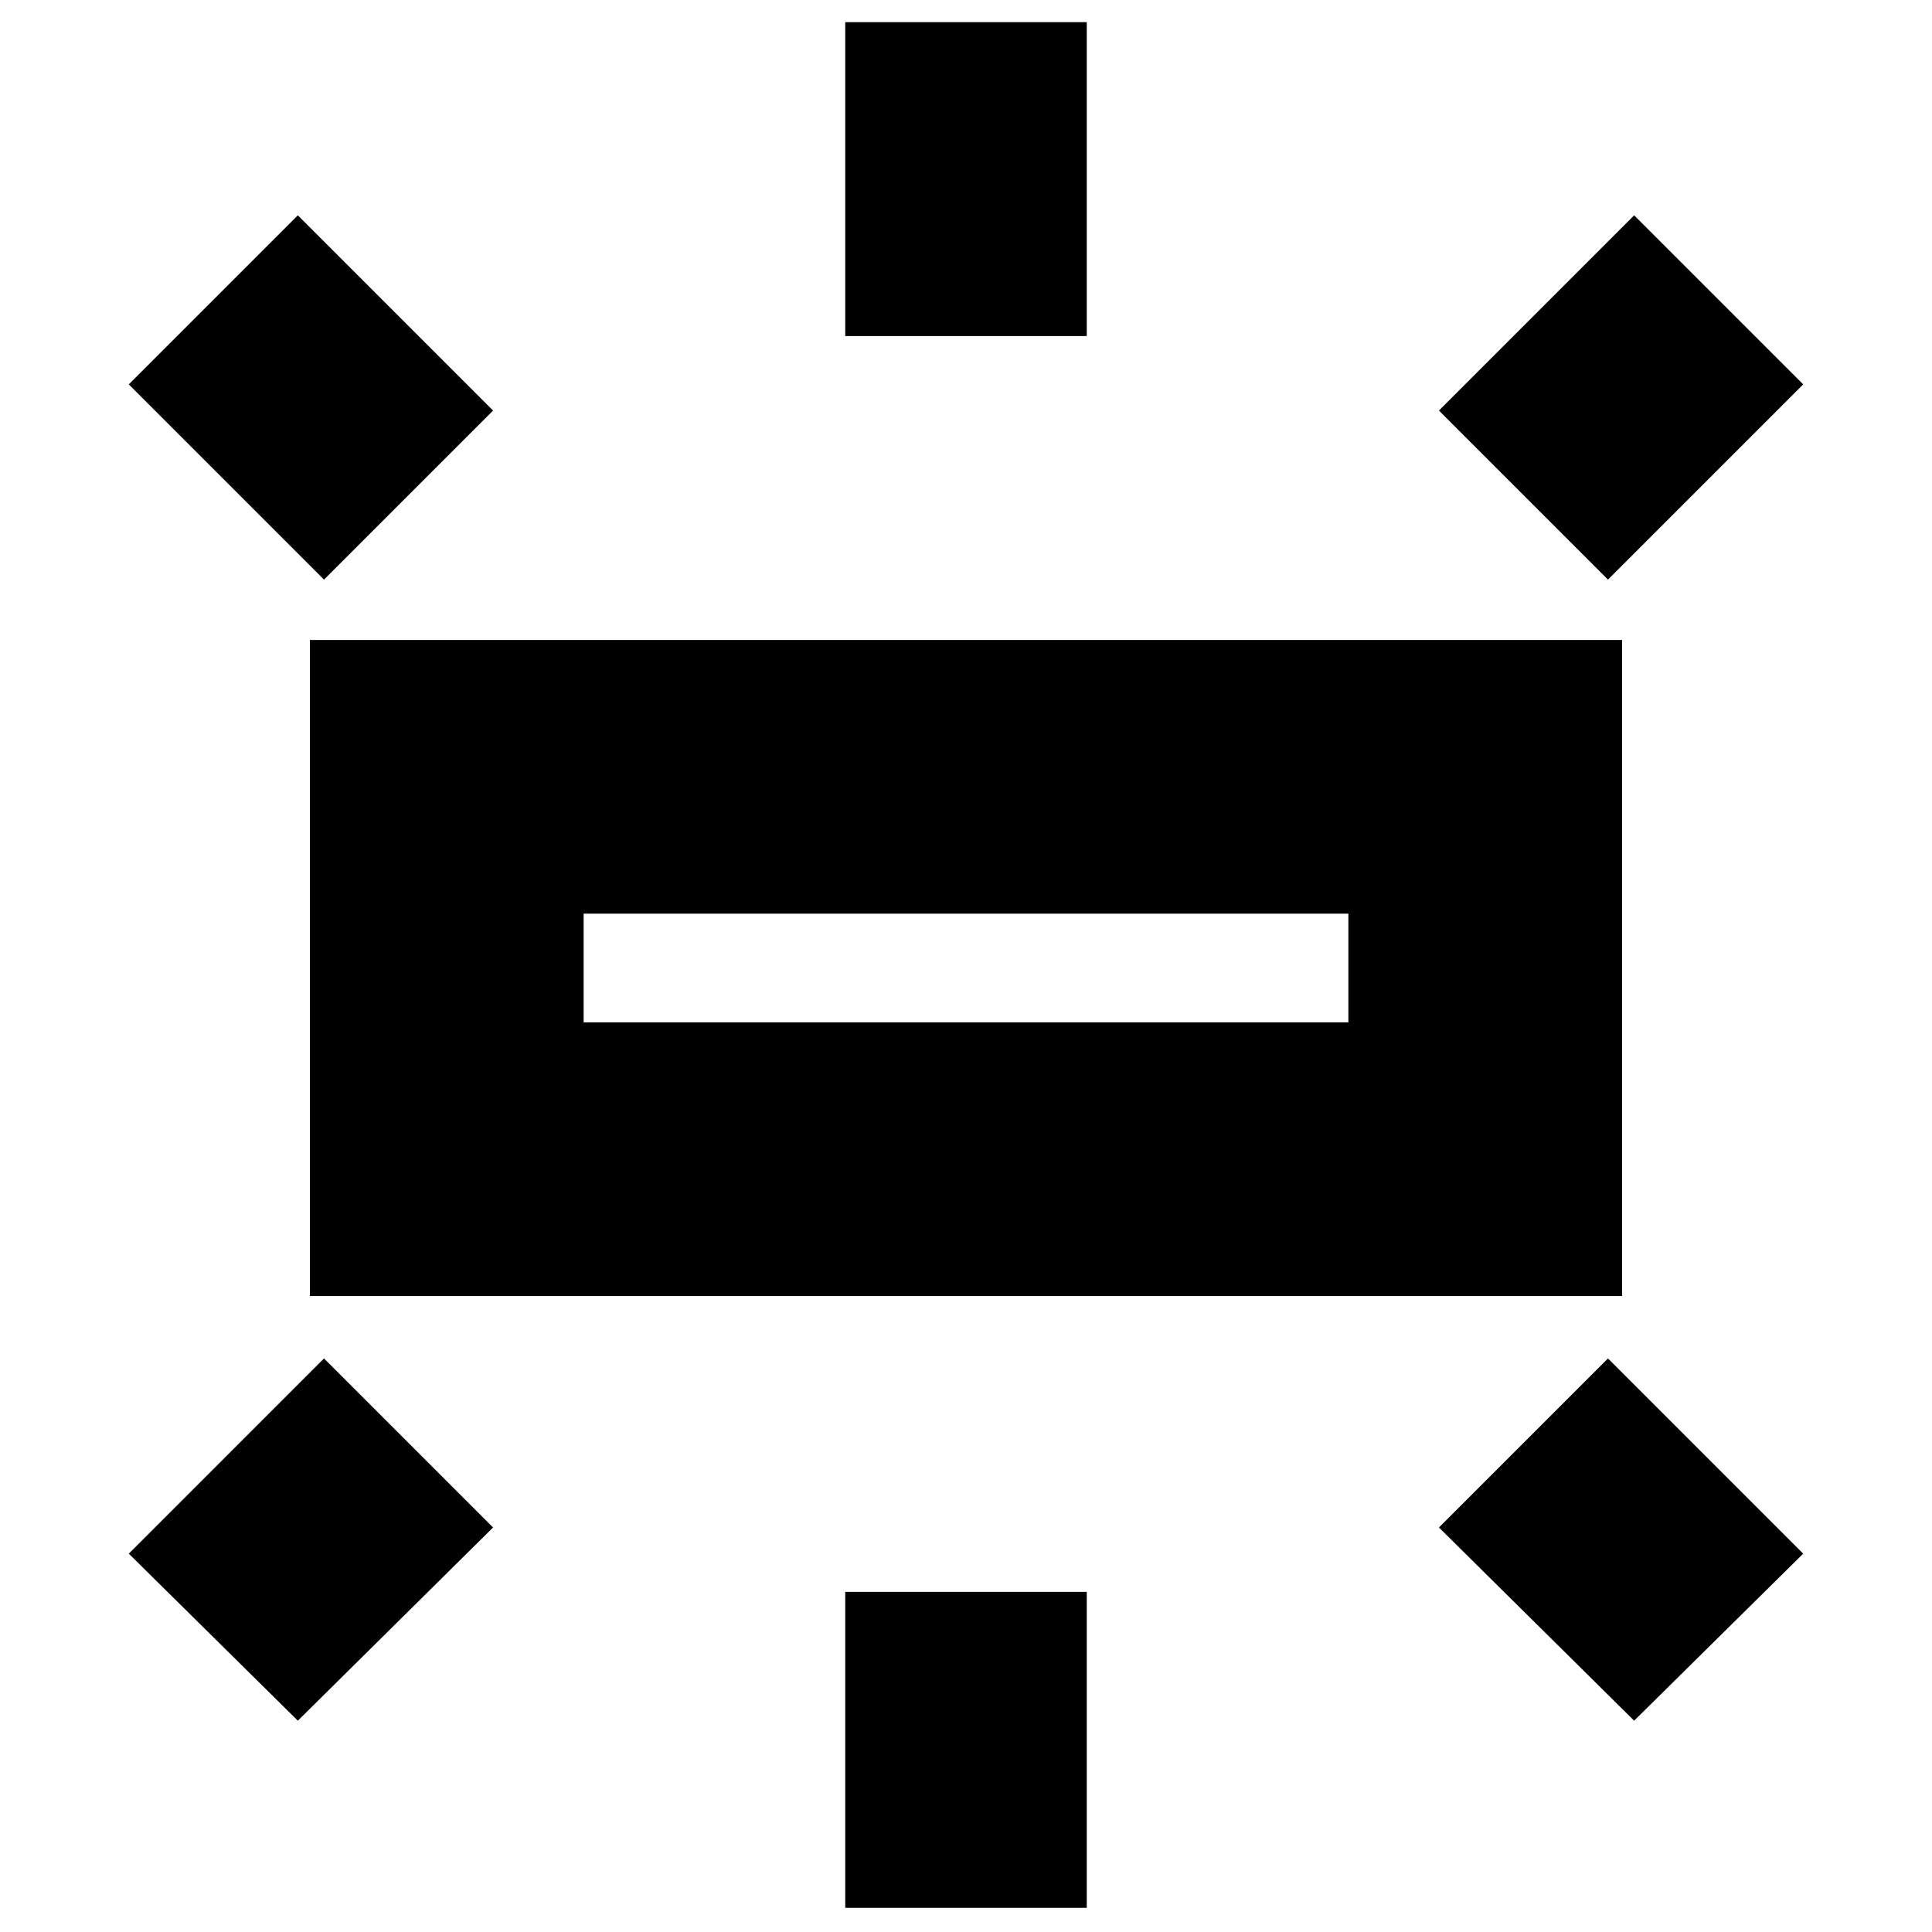 <svg xmlns="http://www.w3.org/2000/svg" height="24" width="24"><path d="M3.85 16.1V7.95H20.15V16.1ZM10.5 4.175V0.275H13.5V4.175ZM19.975 7.2 17.875 5.1 20.3 2.675 22.4 4.775ZM10.5 23.7V19.775H13.5V23.7ZM20.3 21.375 17.875 18.975 19.975 16.875 22.4 19.3ZM4.025 7.2 1.6 4.775 3.7 2.675 6.125 5.1ZM3.7 21.375 1.6 19.3 4.025 16.875 6.125 18.975ZM7.25 12.7H16.75V11.35H7.25ZM7.25 12.7V11.35V12.7Z"/></svg>